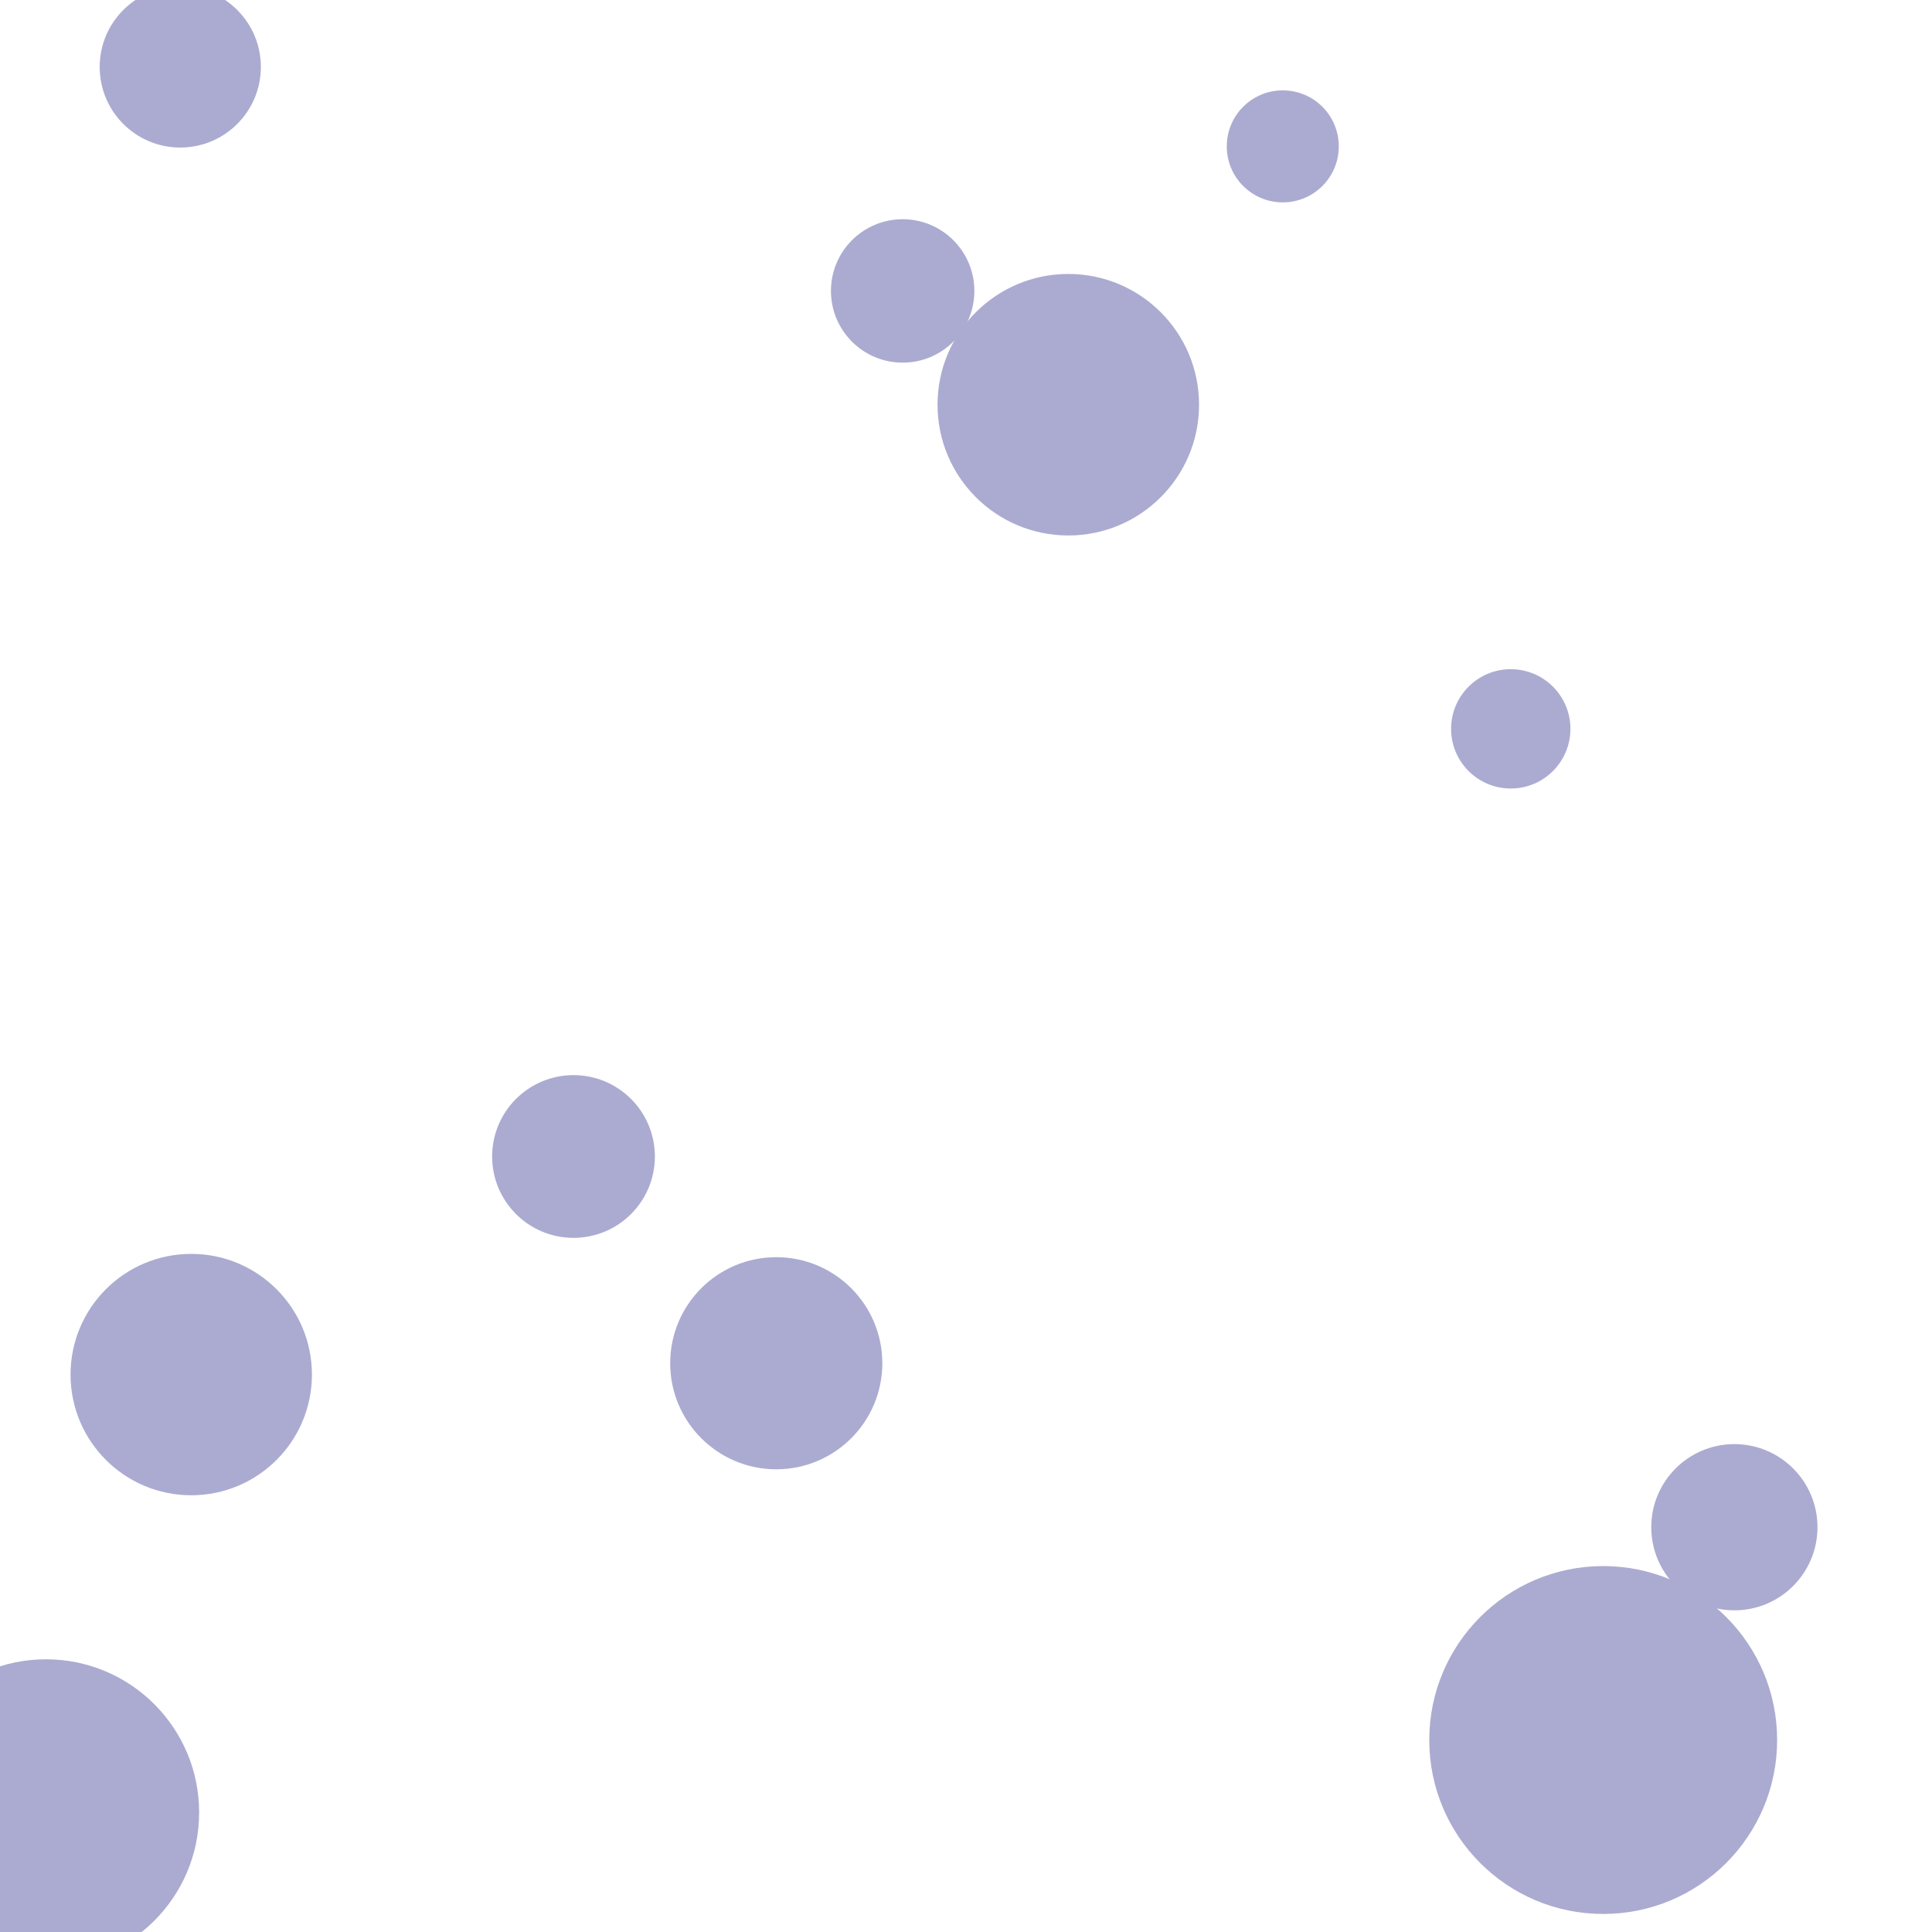 <svg xmlns="http://www.w3.org/2000/svg" version="1.1" xmlns:xlink="http://www.w3.org/1999/xlink" xmlns:svgjs="http://svgjs.com/svgjs" width="1920" height="1920" preserveAspectRatio="none" viewBox="0 0 1920 1920"><rect x="0" y="0" width="1920" height="1920" fill="#333333" stroke="none"/><g clip-path="url(&quot;#SvgjsClipPath1030&quot;)" fill="none"><rect width="1920" height="1920" x="0" y="0" fill="rgba(255, 255, 255, 1)"></rect><circle r="82.595" cx="1723.6" cy="1517.74" fill="rgba(171, 171, 209, 1)"></circle><circle r="59.295" cx="1501.38" cy="724.33" fill="rgba(171, 171, 209, 1)"></circle><circle r="80.08" cx="179.15" cy="66.55" fill="rgba(171, 171, 209, 1)"></circle><circle r="71.265" cx="897.05" cy="289.13" fill="rgba(171, 171, 209, 1)"></circle><circle r="55.665" cx="1274.81" cy="145.46" fill="rgba(171, 171, 209, 1)"></circle><circle r="119.94" cx="190.04" cy="1366.04" fill="rgba(171, 171, 209, 1)"></circle><circle r="105.4" cx="771.43" cy="1354.77" fill="rgba(171, 171, 209, 1)"></circle><circle r="172.86" cx="1593.24" cy="1729.21" fill="rgba(171, 171, 209, 1)"></circle><circle r="129.95" cx="1061.66" cy="402.2" fill="rgba(171, 171, 209, 1)"></circle><circle r="80.865" cx="569.95" cy="1149.31" fill="rgba(171, 171, 209, 1)"></circle><circle r="152.205" cx="45.7" cy="1801.2" fill="rgba(171, 171, 209, 1)"></circle></g><defs><clipPath id="SvgjsClipPath1030"><rect width="1920" height="1920" x="0" y="0"></rect></clipPath></defs></svg>